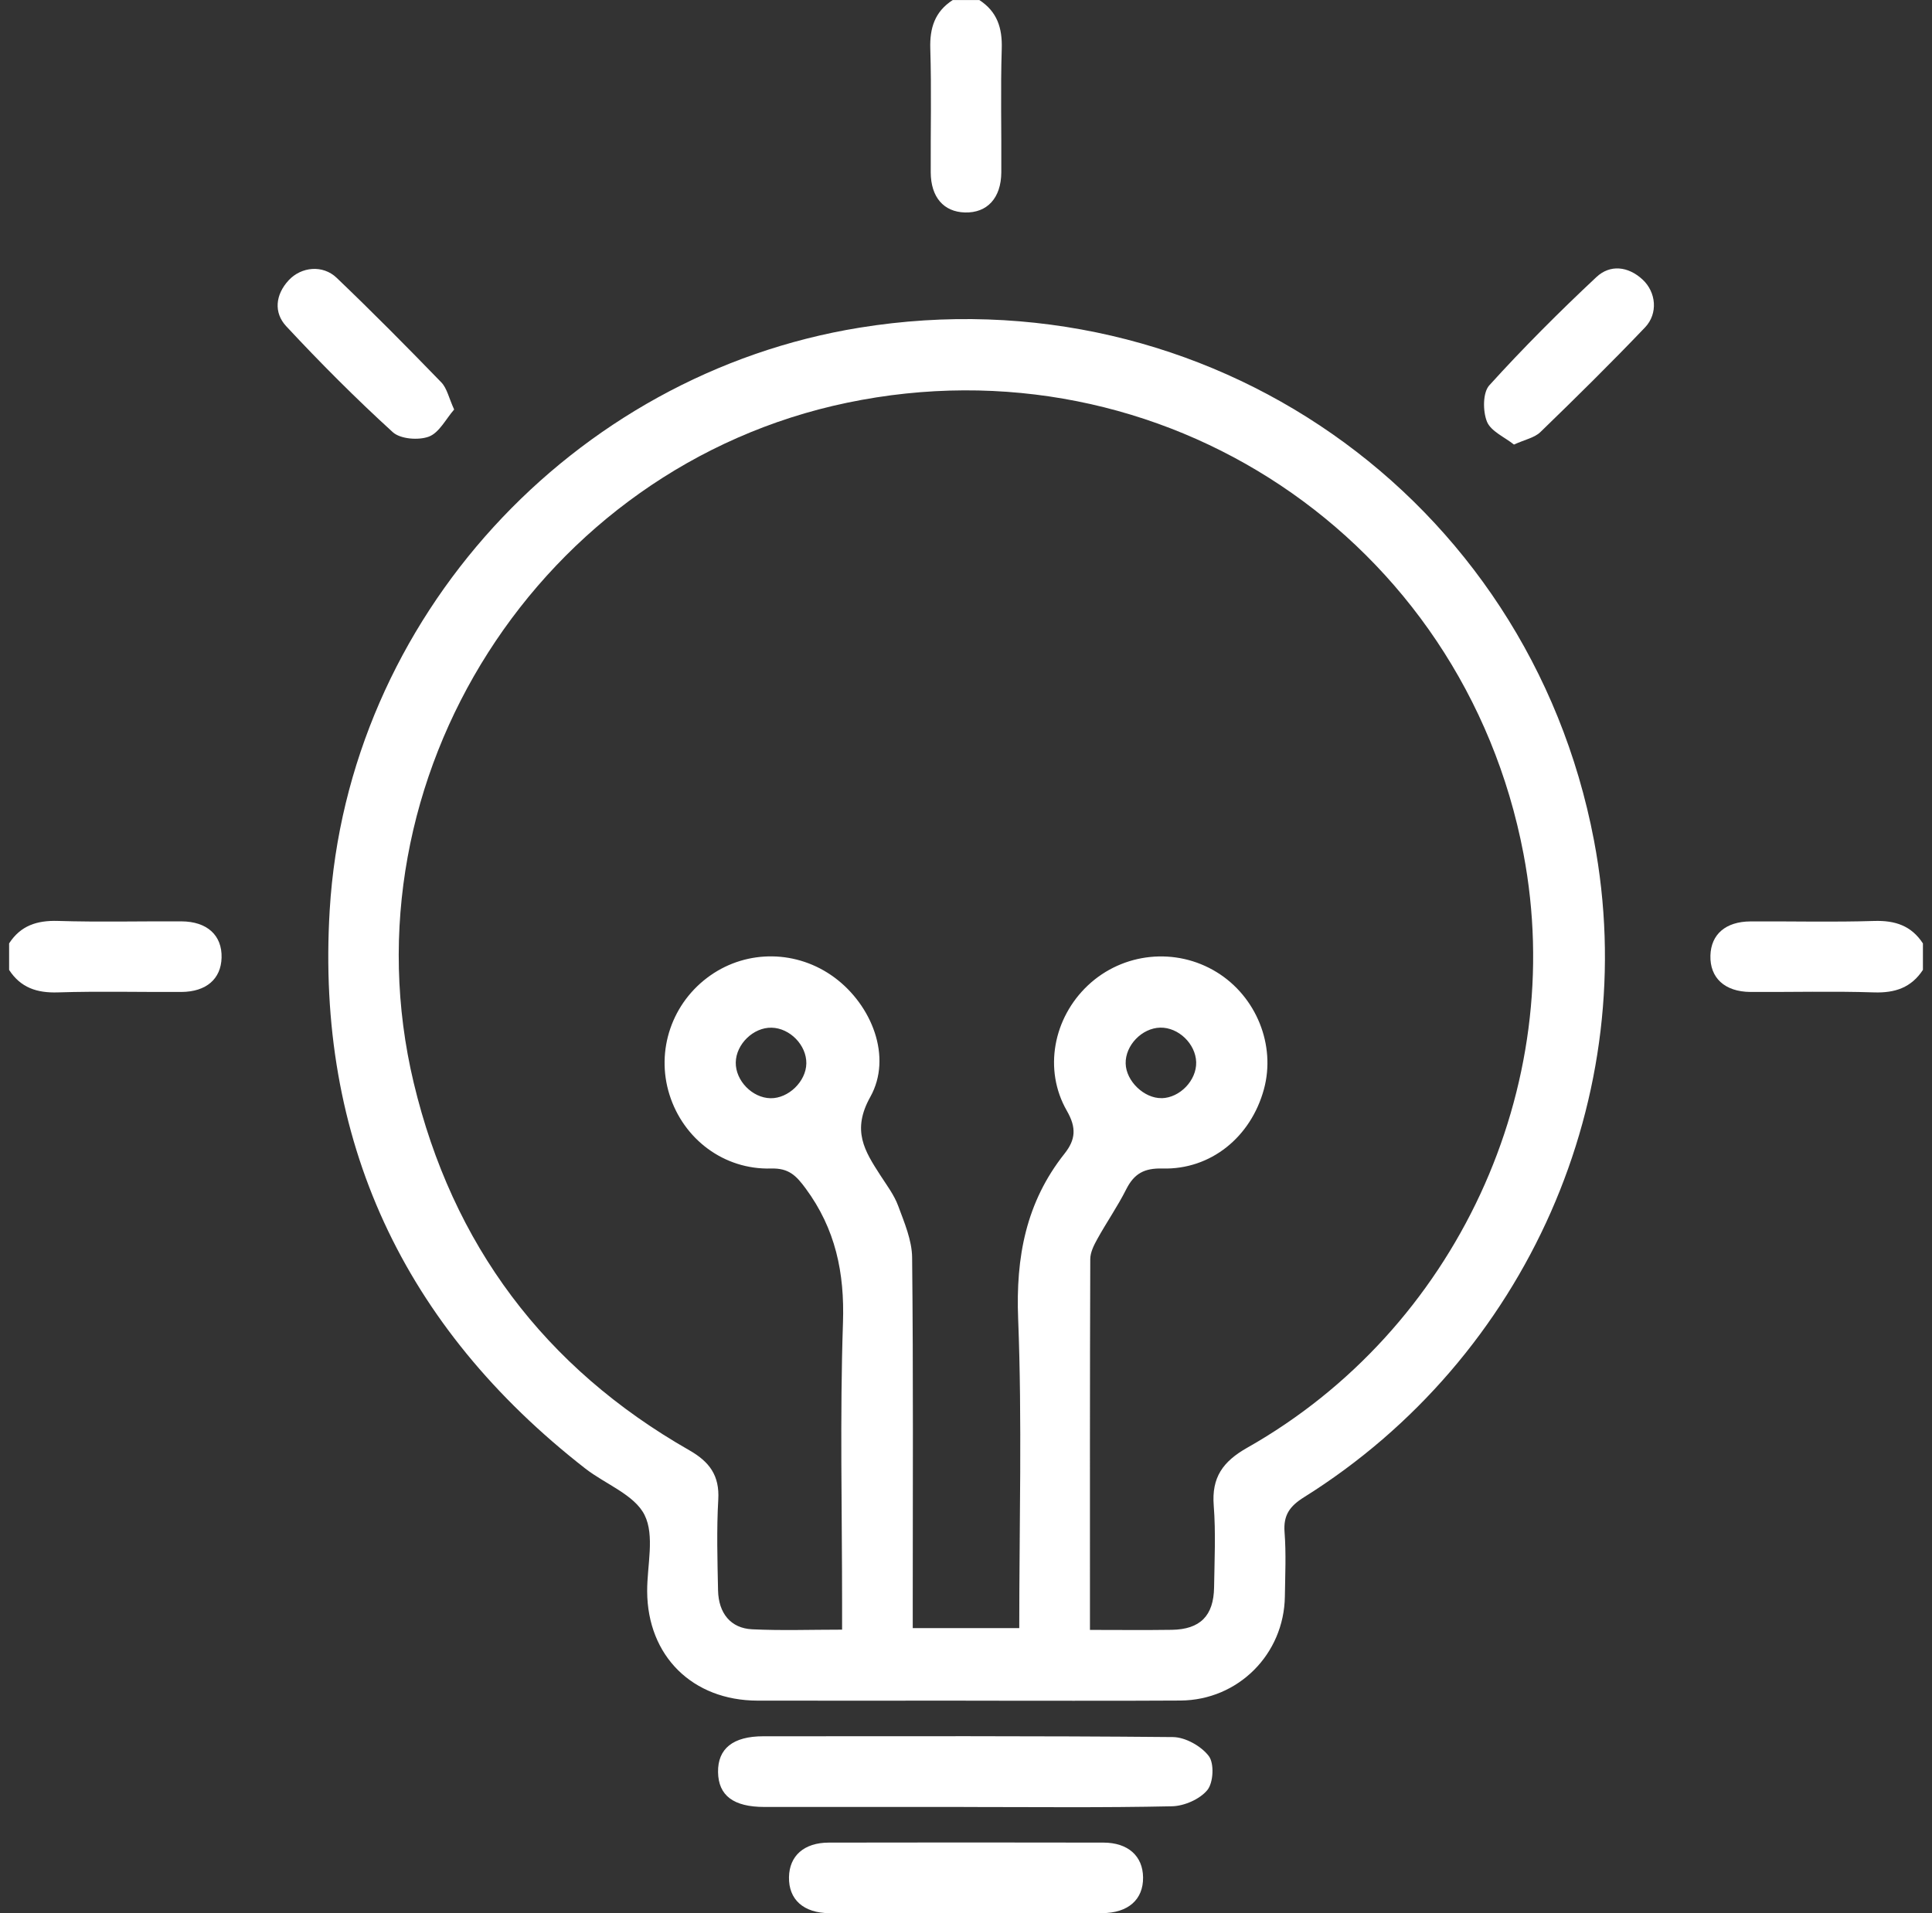 <svg width="106" height="105" viewBox="0 0 106 105" fill="none" xmlns="http://www.w3.org/2000/svg">
<rect x="0" y="0" width="106" height="105" fill="#333333" stroke="none"/>
<g clip-path="url(#clip0_751_33615)">
<path d="M53.729 0C54.704 0.633 54.998 1.527 54.961 2.677C54.891 4.936 54.952 7.199 54.937 9.46C54.927 10.87 54.162 11.694 52.939 11.66C51.775 11.626 51.072 10.822 51.065 9.46C51.053 7.199 51.111 4.936 51.041 2.677C51.004 1.53 51.294 0.633 52.273 0.002H53.731L53.729 0Z" fill="white"/>
<path d="M0.5 51.772C1.132 50.795 2.029 50.505 3.176 50.539C5.434 50.609 7.697 50.551 9.957 50.563C11.369 50.57 12.191 51.333 12.157 52.558C12.125 53.723 11.318 54.427 9.957 54.437C7.697 54.449 5.434 54.39 3.176 54.461C2.026 54.498 1.134 54.203 0.5 53.228V51.769L0.5 51.772Z" fill="white"/>
<path d="M105.5 53.228C104.863 54.198 103.974 54.498 102.824 54.461C100.566 54.388 98.301 54.449 96.04 54.437C94.628 54.427 93.809 53.664 93.843 52.439C93.875 51.275 94.679 50.573 96.043 50.566C98.303 50.553 100.566 50.612 102.826 50.541C103.976 50.505 104.868 50.8 105.502 51.774V53.233L105.5 53.228Z" fill="white"/>
<path d="M52.983 93.328C49.177 93.328 45.37 93.335 41.564 93.328C37.989 93.321 35.524 90.875 35.507 87.33C35.5 85.912 35.933 84.278 35.364 83.14C34.81 82.029 33.215 81.449 32.114 80.592C22.122 72.806 17.327 62.547 18.09 49.932C19.055 33.946 31.409 20.535 47.162 17.982C66.186 14.9 83.858 27.237 87.453 46.112C90.12 60.111 83.783 74.508 71.545 82.165C70.763 82.655 70.405 83.147 70.478 84.088C70.568 85.255 70.512 86.436 70.495 87.608C70.451 90.775 67.938 93.301 64.769 93.323C60.841 93.348 56.913 93.328 52.985 93.331L52.983 93.328ZM59.803 89.447C61.39 89.447 62.841 89.464 64.29 89.442C65.846 89.418 66.587 88.675 66.611 87.116C66.633 85.618 66.708 84.112 66.592 82.624C66.47 81.076 67.092 80.207 68.429 79.449C79.879 72.971 86.031 59.679 83.586 46.85C80.29 29.551 63.728 18.505 46.479 22.101C29.647 25.609 18.712 42.716 22.698 59.421C24.818 68.299 29.873 75.054 37.819 79.588C38.925 80.219 39.486 80.974 39.408 82.297C39.313 83.951 39.362 85.618 39.396 87.277C39.423 88.536 40.096 89.357 41.265 89.413C42.869 89.491 44.481 89.433 46.202 89.433V88.02C46.202 82.877 46.078 77.729 46.25 72.591C46.343 69.846 45.84 67.441 44.204 65.222C43.679 64.51 43.275 64.099 42.306 64.126C39.719 64.199 37.5 62.515 36.732 60.077C35.967 57.645 36.868 55.009 38.971 53.533C41.017 52.096 43.747 52.139 45.781 53.642C47.833 55.158 48.97 58.008 47.75 60.196C46.719 62.042 47.437 63.158 48.304 64.503C48.654 65.046 49.06 65.58 49.279 66.177C49.619 67.095 50.035 68.065 50.044 69.015C50.112 75.373 50.078 81.732 50.078 88.09C50.078 88.519 50.078 88.945 50.078 89.347H55.922C55.922 83.622 56.082 77.99 55.861 72.37C55.727 68.986 56.291 65.977 58.403 63.314C59.013 62.544 59.072 61.894 58.532 60.956C57.236 58.695 57.798 55.855 59.691 54.074C61.616 52.266 64.518 51.971 66.762 53.355C68.93 54.693 70.002 57.353 69.348 59.767C68.633 62.401 66.429 64.199 63.777 64.126C62.778 64.099 62.224 64.408 61.791 65.266C61.32 66.204 60.715 67.073 60.207 67.992C60.017 68.333 59.818 68.73 59.818 69.1C59.793 75.819 59.801 82.541 59.801 89.445L59.803 89.447ZM42.33 56.398C41.333 56.378 40.385 57.302 40.368 58.305C40.351 59.304 41.275 60.252 42.276 60.269C43.261 60.284 44.226 59.346 44.24 58.359C44.255 57.358 43.339 56.417 42.33 56.398ZM63.736 60.267C64.737 60.245 65.656 59.285 65.629 58.291C65.6 57.282 64.654 56.373 63.656 56.395C62.652 56.417 61.735 57.37 61.76 58.366C61.782 59.331 62.778 60.286 63.738 60.264L63.736 60.267Z" fill="white"/>
<path d="M52.878 99.163C49.233 99.163 45.587 99.163 41.941 99.163C40.242 99.163 39.416 98.537 39.396 97.253C39.377 95.959 40.22 95.284 41.878 95.284C49.371 95.284 56.867 95.258 64.36 95.328C65.038 95.336 65.909 95.825 66.322 96.371C66.626 96.773 66.575 97.828 66.242 98.235C65.831 98.737 64.975 99.112 64.302 99.126C60.496 99.209 56.687 99.165 52.878 99.165V99.163Z" fill="white"/>
<path d="M52.932 104.995C50.46 104.995 47.991 105.002 45.519 104.993C44.085 104.985 43.266 104.245 43.288 103.017C43.307 101.845 44.114 101.122 45.473 101.119C50.497 101.109 55.518 101.109 60.542 101.119C61.893 101.122 62.703 101.857 62.715 103.029C62.73 104.245 61.898 104.985 60.467 104.99C57.956 105 55.443 104.993 52.932 104.993V104.995Z" fill="white"/>
<path d="M24.917 22.474C24.463 22.993 24.098 23.746 23.532 23.96C22.963 24.174 21.964 24.096 21.549 23.716C19.521 21.867 17.577 19.916 15.706 17.906C15.01 17.161 15.103 16.172 15.842 15.377C16.529 14.639 17.706 14.517 18.467 15.243C20.423 17.112 22.329 19.039 24.212 20.983C24.524 21.305 24.623 21.831 24.917 22.474Z" fill="white"/>
<path d="M83.066 24.398C82.546 23.984 81.8 23.67 81.583 23.141C81.353 22.569 81.348 21.55 81.71 21.148C83.579 19.085 85.555 17.109 87.589 15.204C88.335 14.505 89.325 14.605 90.12 15.341C90.861 16.028 90.985 17.202 90.256 17.967C88.387 19.926 86.459 21.828 84.515 23.711C84.194 24.023 83.666 24.123 83.066 24.396V24.398Z" fill="white"/>
</g>
<defs>
<clipPath id="clip0_751_33615">
<rect width="105" height="105" fill="white" transform="translate(0.5)"/>
</clipPath>
</defs>
</svg>
